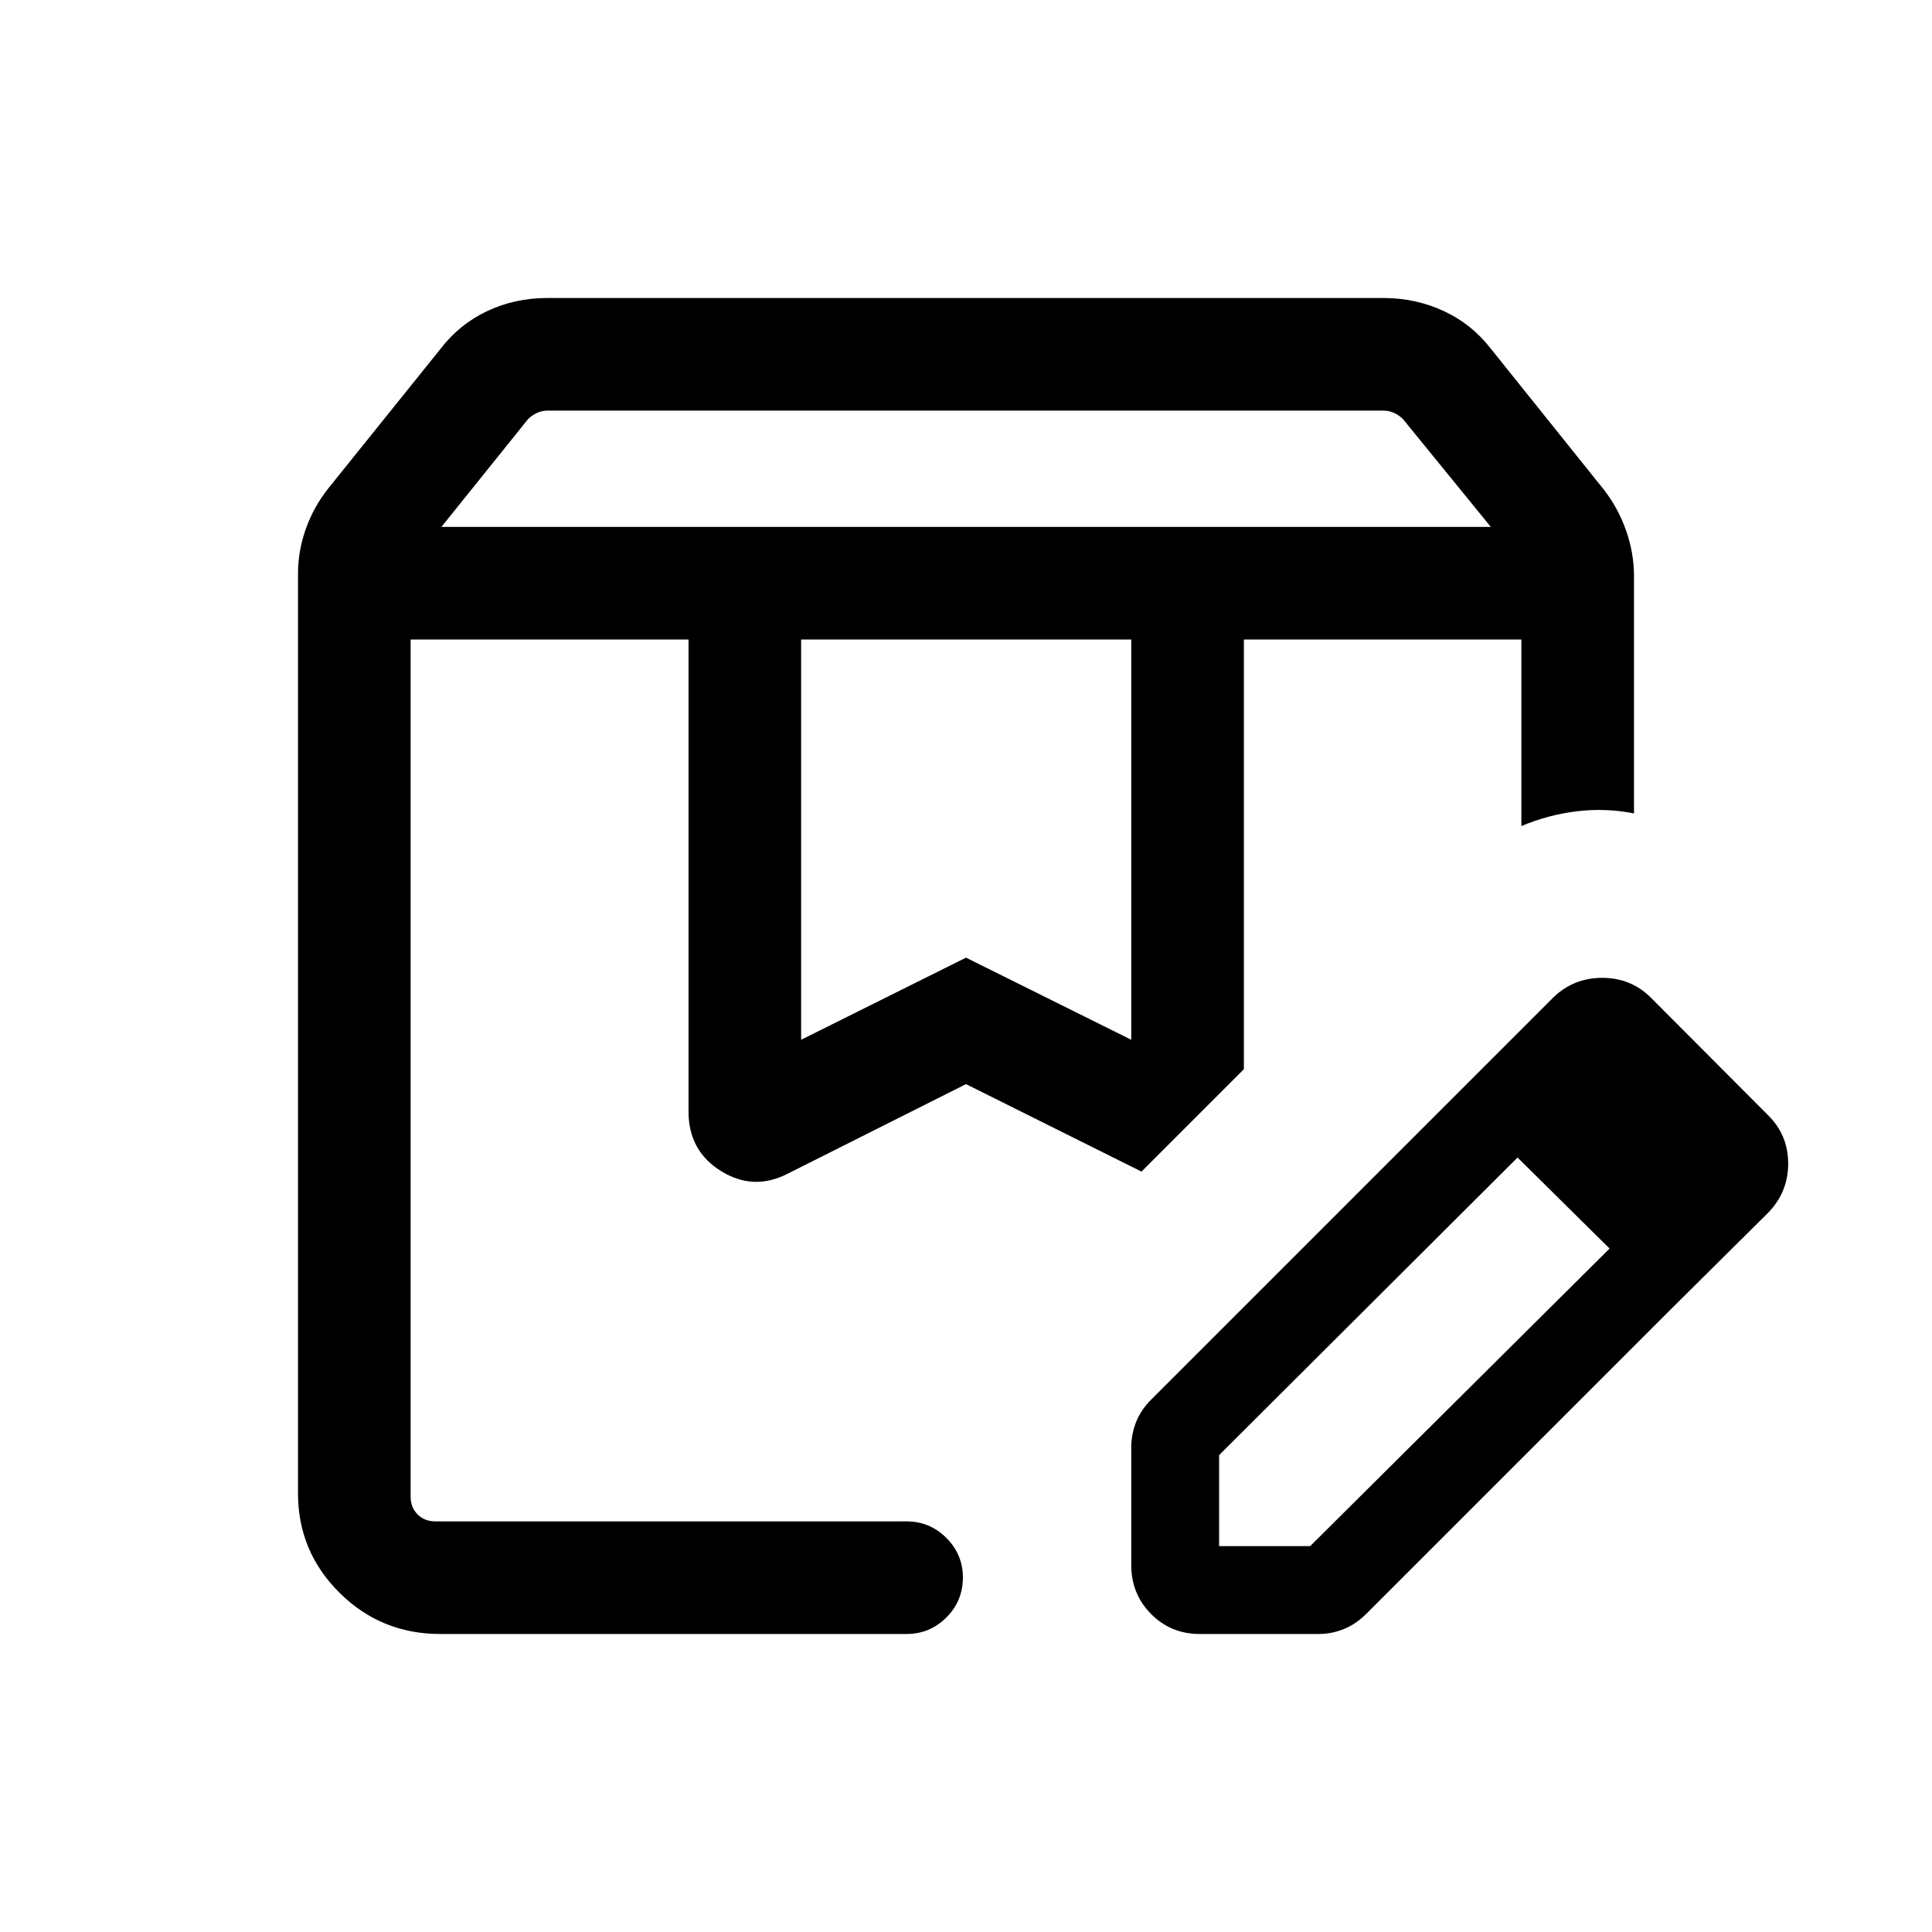 <svg xmlns="http://www.w3.org/2000/svg" height="24" viewBox="0 -960 960 960" width="24"><path d="M219.346-698.191h521.423l-43.616-53.54q-1.923-1.923-4.423-3.077t-5.193-1.154H271.993q-2.692 0-5.192 1.154-2.501 1.154-4.424 3.077l-43.031 53.54Zm178.731 254.845L480-484.154l82.115 40.808v-198.885H398.077v198.885ZM218.724-148.078q-29.377 0-50.011-20.481-20.635-20.48-20.635-49.403v-456.96q0-11.48 3.962-22.509 3.961-11.029 11.384-20.26l55.312-68.767q9.381-12.31 23.189-18.887 13.807-6.577 29.998-6.577h415.385q16.191 0 30.19 6.531 14 6.53 23.539 18.969l55.731 69.501q7.231 9.23 11.192 20.451 3.962 11.221 3.962 22.702v117.96q-13.885-2.769-28.139-1.096t-27.821 7.365v-92.692H618.076v213.501l-50.883 50.883L480-421.309l-88.576 44.499q-16.961 8.731-33.134-1.278-16.173-10.01-16.173-29.644v-234.499H204.038v425.884q0 5.385 3.462 8.847 3.462 3.462 8.847 3.462h234.038q11.653 0 19.865 8.225 8.211 8.226 8.211 19.659 0 11.653-8.211 19.864-8.212 8.212-19.865 8.212H218.724Zm387.044-43.653h45.231L799.961-339.77l30.307 30.307-151.291 151.291q-5.153 5.171-11.237 7.632-6.085 2.462-12.626 2.462h-58.96q-14.347 0-24.193-9.942-9.846-9.943-9.846-24.289v-58.403q0-6.522 2.366-12.606 2.365-6.084 7.673-11.374L723-415.538l31.23 30.537-148.462 148.039v45.231Zm224.5-117.732L723-415.538l48.923-48.923q10.038-9.654 24.192-9.654t23.94 9.595l58.695 58.86q9.787 9.813 9.787 23.871 0 14.057-9.846 24.288l-48.423 48.038ZM618.076-642.231h137.886H618.076Zm-414.038 0h363.155-363.155Z"/></svg>